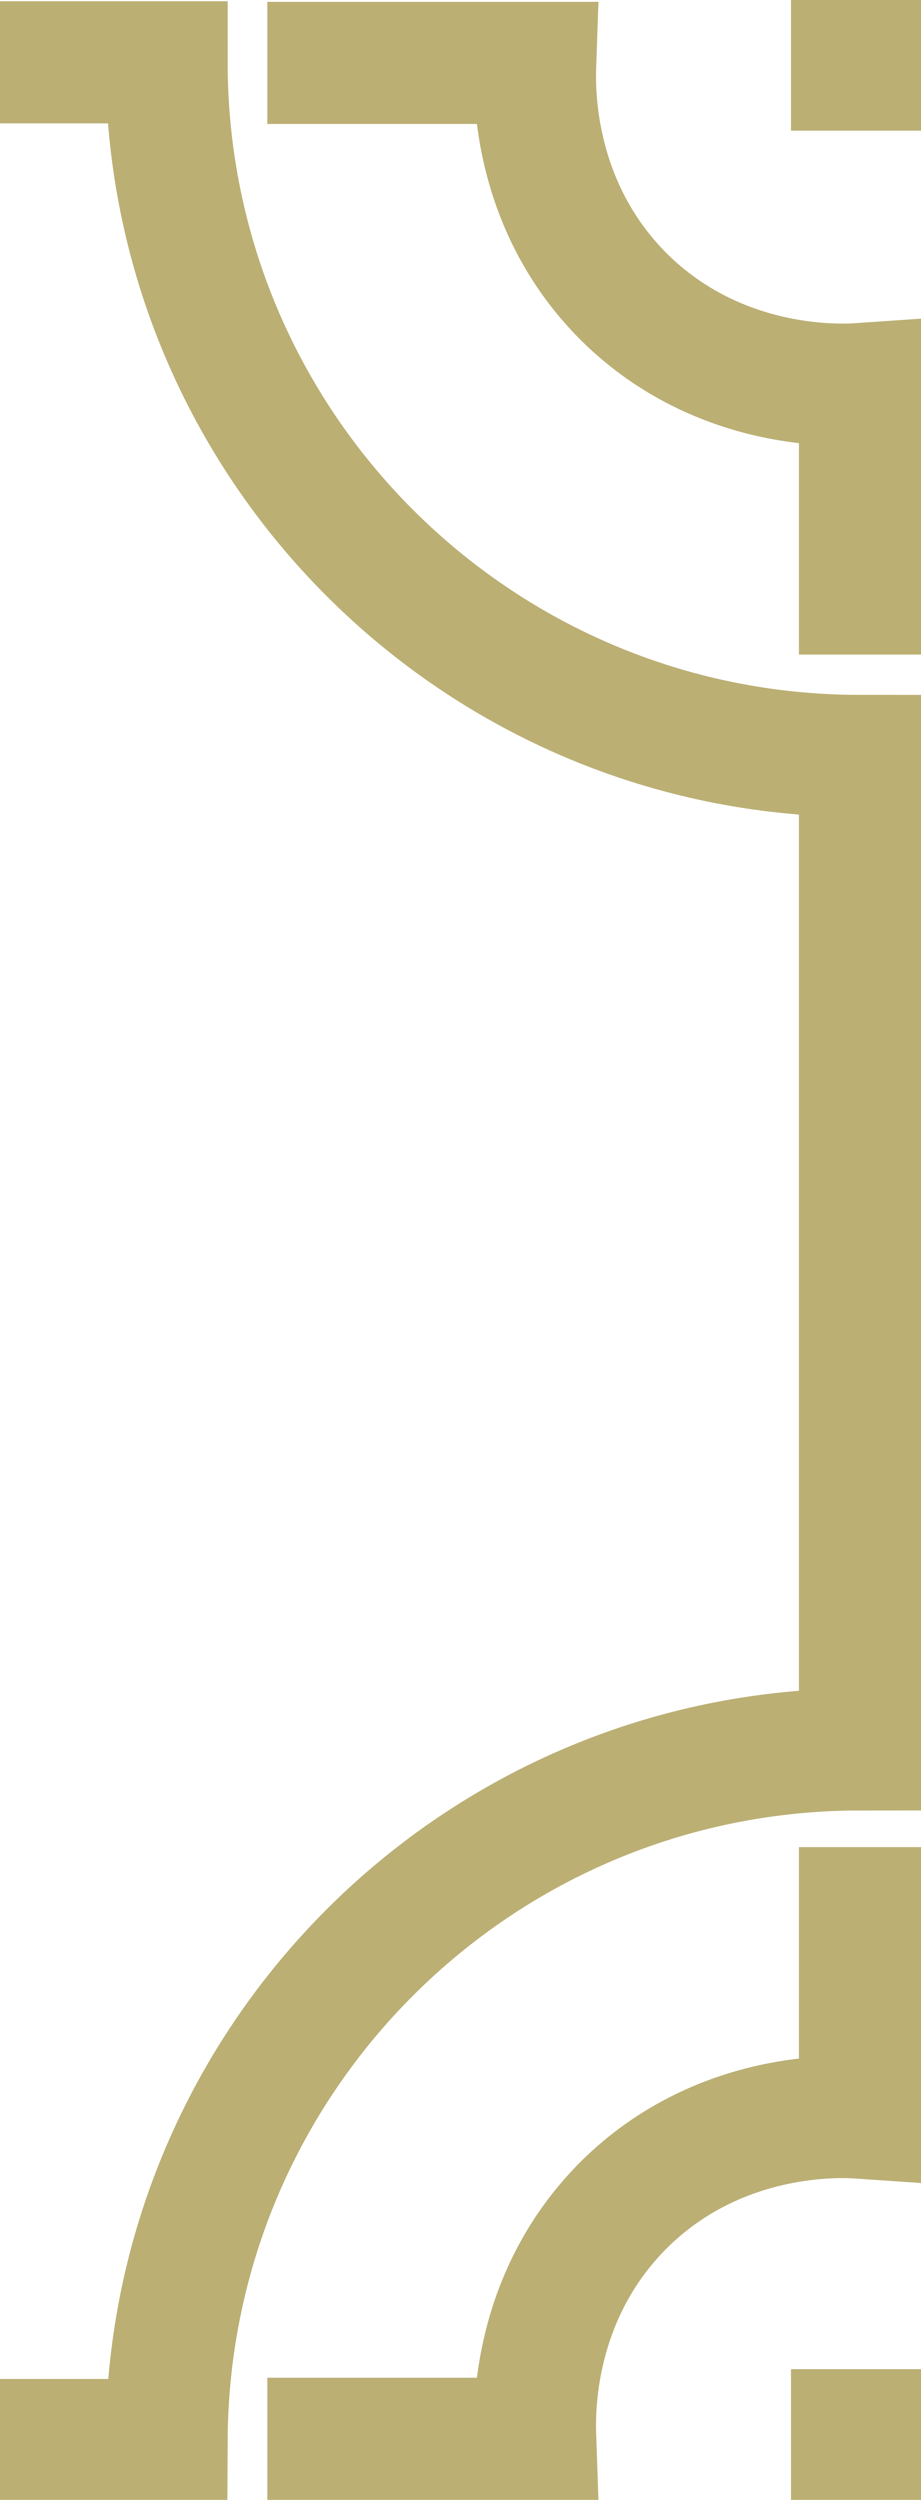 <?xml version="1.0" encoding="UTF-8"?>
<svg id="_レイヤー_1" data-name="レイヤー 1" xmlns="http://www.w3.org/2000/svg" viewBox="0 0 15.09 40.94">
  <g id="right">
    <path id="main-fram" d="m0,39.96h2.73c.03-6.25,5.1-11.31,11.36-11.31V12.38C7.81,12.38,2.73,7.29,2.73,1.02H0" style="fill: none; stroke: #bbaf74; stroke-miterlimit: 10; stroke-width: 2px;"/>
    <path id="inner-rt" d="m14.09,30.25v4.43h0c-.29-.02-2.29-.13-3.86,1.42-1.57,1.56-1.47,3.55-1.46,3.84h-4.39" style="fill: none; stroke: #bbaf74; stroke-miterlimit: 10; stroke-width: 2px;"/>
    <path id="inner-rt-2" data-name="inner-rt" d="m14.09,10.72v-4.43h0c-.29.02-2.29.13-3.86-1.42-1.57-1.56-1.47-3.55-1.46-3.84h-4.39" style="fill: none; stroke: #bbaf74; stroke-miterlimit: 10; stroke-width: 2px;"/>
    <rect x="12.96" width="2.14" height="2.14" style="fill: #bbaf74; stroke-width: 0px;"/>
    <rect x="12.96" y="38.8" width="2.14" height="2.14" style="fill: #bbaf74; stroke-width: 0px;"/>
  </g>
</svg>